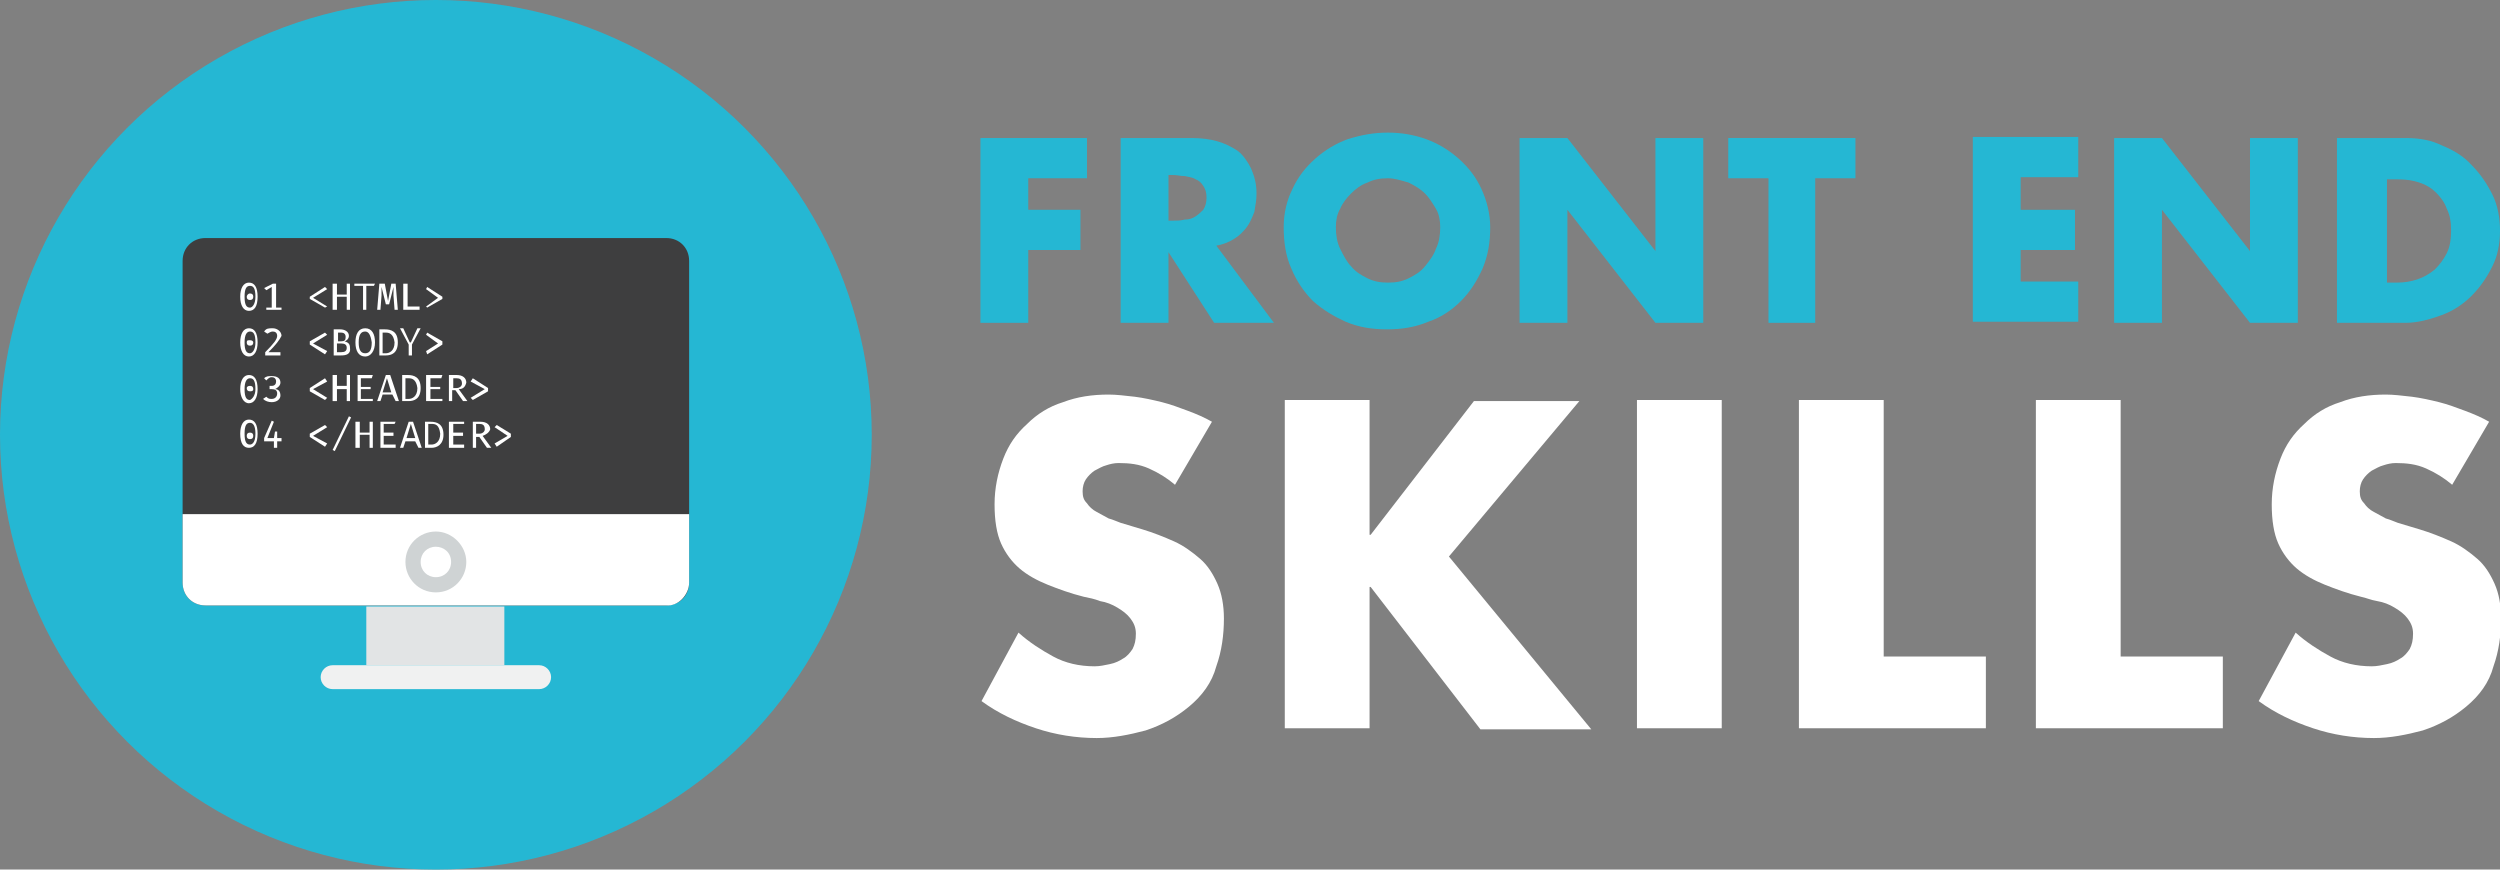 <?xml version="1.0" encoding="utf-8"?>
<!-- Generator: Adobe Illustrator 19.0.0, SVG Export Plug-In . SVG Version: 6.00 Build 0)  -->
<svg version="1.1" id="Layer_1" xmlns="http://www.w3.org/2000/svg" xmlns:xlink="http://www.w3.org/1999/xlink" x="0px" y="0px"
	 viewBox="-364 241 230 80" style="enable-background:new -364 241 230 80;" xml:space="preserve">
<rect x="-364" y="241" width="230" height="80" fill="#808080" stroke="none"/>
<style type="text/css">
	.st0{fill:#25B7D3;}
	.st1{fill:#3E3E3F;}
	.st2{fill:#E2E4E5;}
	.st3{fill:#F0F1F1;}
	.st4{fill:#FFFFFF;}
	.st5{fill:#CFD3D4;}
</style>
<g>
	<g id="XMLID_2_">
		<ellipse id="XMLID_81_" class="st0" cx="-323.9" cy="281" rx="40.1" ry="40"/>
		<path id="XMLID_82_" class="st1" d="M-300.6,294.6c0,1.2-0.9,2.1-2.1,2.1h-42.4c-1.2,0-2.1-0.9-2.1-2.1V265c0-1.2,0.9-2.1,2.1-2.1
			h42.4c1.2,0,2.1,0.9,2.1,2.1L-300.6,294.6L-300.6,294.6z"/>
		<rect id="XMLID_83_" x="-330.3" y="296.8" class="st2" width="12.7" height="5.4"/>
		<path id="XMLID_84_" class="st3" d="M-313.3,303.3c0,0.6-0.5,1.1-1.1,1.1h-19c-0.6,0-1.1-0.5-1.1-1.1c0-0.6,0.5-1.1,1.1-1.1h19
			C-313.8,302.2-313.3,302.7-313.3,303.3z"/>
		<path id="XMLID_85_" class="st4" d="M-300.6,294.6v-6.3h-46.6v6.3c0,1.2,0.9,2.1,2.1,2.1h42.4
			C-301.6,296.8-300.6,295.7-300.6,294.6z"/>
		<path id="XMLID_88_" class="st5" d="M-323.9,295.5c-1.6,0-2.8-1.3-2.8-2.8c0-1.6,1.3-2.8,2.8-2.8s2.8,1.3,2.8,2.8
			S-322.3,295.5-323.9,295.5z M-323.9,291.3c-0.8,0-1.4,0.6-1.4,1.4c0,0.8,0.6,1.4,1.4,1.4c0.8,0,1.4-0.6,1.4-1.4
			C-322.5,291.8-323.2,291.3-323.9,291.3z"/>
		<path id="XMLID_93_" class="st4" d="M-341.9,268.3c0-0.8,0.3-1.3,0.8-1.3s0.8,0.4,0.8,1.3c0,0.9-0.3,1.3-0.8,1.3
			S-341.9,269.1-341.9,268.3z M-340.5,268.3c0-0.8-0.2-1-0.5-1s-0.5,0.2-0.5,1c0,0.8,0.2,1,0.5,1
			C-340.8,269.3-340.5,269-340.5,268.3z M-341,268c0.2,0,0.3,0.1,0.3,0.3c0,0.2-0.1,0.3-0.3,0.3s-0.3-0.1-0.3-0.3
			C-341.3,268.2-341.2,268-341,268z"/>
		<polygon id="XMLID_94_" class="st4" points="-339,267.4 -339.5,267.7 -339.7,267.5 -338.9,267.1 -338.6,267.1 -338.6,269.3 
			-338.1,269.3 -338.1,269.5 -339.5,269.5 -339.5,269.3 -339,269.3 		"/>
		<polygon id="XMLID_95_" class="st4" points="-334.1,267.4 -333.9,267.6 -335.2,268.4 -333.9,269.2 -334.1,269.3 -335.5,268.5 
			-335.5,268.3 		"/>
		<polygon id="XMLID_96_" class="st4" points="-332.1,269.5 -332.1,268.3 -333,268.3 -333,269.5 -333.4,269.5 -333.4,267.1 
			-333,267.1 -333,268.1 -332.1,268.1 -332.1,267.1 -331.8,267.1 -331.8,269.5 		"/>
		<polygon id="XMLID_97_" class="st4" points="-330.3,267.3 -330.3,269.5 -330.6,269.5 -330.6,267.3 -331.4,267.3 -331.4,267.1 
			-329.5,267.1 -329.6,267.3 		"/>
		<path id="XMLID_98_" class="st4" d="M-327.7,269.5l-0.1-1.3c0-0.3,0-0.8,0-0.8l0,0l-0.4,1.6h-0.3l-0.4-1.6l0,0c0,0.1,0,0.5,0,0.8
			l-0.1,1.3h-0.3l0.2-2.4h0.5l0.3,1.6l0,0l0.3-1.6h0.4l0.2,2.4H-327.7z"/>
		<polygon id="XMLID_99_" class="st4" points="-326.9,269.5 -326.9,267.1 -326.5,267.1 -326.5,269.2 -325.4,269.2 -325.4,269.5 		
			"/>
		<polygon id="XMLID_100_" class="st4" points="-323.3,268.3 -323.3,268.5 -324.7,269.3 -324.8,269.2 -323.7,268.4 -324.8,267.6 
			-324.7,267.4 		"/>
		<path id="XMLID_104_" class="st4" d="M-341.9,272.5c0-0.8,0.3-1.3,0.8-1.3s0.8,0.4,0.8,1.3c0,0.8-0.3,1.3-0.8,1.3
			S-341.9,273.3-341.9,272.5z M-340.5,272.5c0-0.8-0.2-1-0.5-1s-0.5,0.3-0.5,1c0,0.8,0.2,1,0.5,1
			C-340.8,273.5-340.5,273.2-340.5,272.5z M-341,272.3c0.2,0,0.3,0.1,0.3,0.2c0,0.2-0.1,0.3-0.3,0.3s-0.3-0.1-0.3-0.3
			S-341.2,272.3-341,272.3z"/>
		<path id="XMLID_106_" class="st4" d="M-339.3,273.4h1.1v0.3h-1.4v-0.3c0.8-0.8,1.1-1.2,1.1-1.5c0-0.3-0.2-0.4-0.4-0.4
			c-0.2,0-0.3,0.1-0.5,0.2l-0.3-0.2c0.2-0.3,0.4-0.3,0.8-0.3c0.4,0,0.8,0.3,0.8,0.7C-338.3,272.3-338.6,272.7-339.3,273.4z"/>
		<polygon id="XMLID_107_" class="st4" points="-334.1,271.6 -333.9,271.8 -335.2,272.6 -333.9,273.3 -334.1,273.6 -335.5,272.7 
			-335.5,272.4 		"/>
		<path id="XMLID_114_" class="st4" d="M-332.6,273.7h-0.7v-2.4h0.6c0.4,0,0.8,0.2,0.8,0.6c0,0.3-0.3,0.5-0.4,0.5l0,0
			c0.3,0.1,0.5,0.2,0.5,0.6C-331.7,273.6-332.2,273.7-332.6,273.7z M-332.6,271.6h-0.3v0.8h0.3c0.3,0,0.4-0.1,0.4-0.4
			S-332.4,271.6-332.6,271.6z M-332.6,272.6h-0.4v0.8h0.4c0.3,0,0.5-0.1,0.5-0.4S-332.3,272.6-332.6,272.6z"/>
		<path id="XMLID_117_" class="st4" d="M-330.4,273.8c-0.6,0-0.9-0.5-0.9-1.3s0.3-1.3,0.9-1.3s0.9,0.5,0.9,1.3
			S-329.9,273.8-330.4,273.8z M-330.4,271.5c-0.4,0-0.6,0.3-0.6,1s0.2,1,0.6,1s0.6-0.3,0.6-1C-329.9,271.8-330.1,271.5-330.4,271.5z
			"/>
		<path id="XMLID_120_" class="st4" d="M-328.5,273.7h-0.6v-2.4h0.5c0.6,0,1.2,0.2,1.2,1.2S-328,273.7-328.5,273.7z M-328.5,271.6
			h-0.3v1.9h0.3c0.3,0,0.8-0.2,0.8-1C-327.8,271.7-328.2,271.6-328.5,271.6z"/>
		<polygon id="XMLID_121_" class="st4" points="-326.1,272.7 -326.1,273.7 -326.4,273.7 -326.4,272.7 -327.2,271.2 -326.9,271.2 
			-326.3,272.5 -326.2,272.5 -325.6,271.2 -325.3,271.2 		"/>
		<polygon id="XMLID_122_" class="st4" points="-323.3,272.4 -323.3,272.7 -324.7,273.6 -324.8,273.3 -323.7,272.6 -324.8,271.8 
			-324.7,271.6 		"/>
		<path id="XMLID_126_" class="st4" d="M-341.9,276.8c0-0.8,0.3-1.3,0.8-1.3s0.8,0.4,0.8,1.3c0,0.8-0.3,1.3-0.8,1.3
			S-341.9,277.5-341.9,276.8z M-340.5,276.8c0-0.8-0.2-1-0.5-1s-0.5,0.3-0.5,1c0,0.8,0.2,1,0.5,1
			C-340.8,277.7-340.5,277.4-340.5,276.8z M-341,276.5c0.2,0,0.3,0.1,0.3,0.3c0,0.2-0.2,0.2-0.3,0.2c-0.2,0-0.3-0.1-0.3-0.3
			C-341.3,276.6-341.2,276.5-341,276.5z"/>
		<path id="XMLID_127_" class="st4" d="M-339,278c-0.3,0-0.6-0.1-0.8-0.3l0.3-0.2c0.2,0.2,0.3,0.2,0.5,0.2c0.3,0,0.5-0.2,0.5-0.5
			c0-0.3-0.2-0.4-0.5-0.4h-0.2v-0.3h0.2c0.3,0,0.4-0.2,0.4-0.4c0-0.3-0.2-0.4-0.4-0.4s-0.3,0.1-0.5,0.3l-0.2-0.2
			c0.2-0.2,0.4-0.2,0.7-0.2c0.5,0,0.8,0.2,0.8,0.6c0,0.3-0.3,0.5-0.5,0.6l0,0c0.3,0,0.5,0.2,0.5,0.6C-338.2,277.7-338.5,278-339,278
			z"/>
		<polygon id="XMLID_128_" class="st4" points="-334.1,275.8 -333.9,276.1 -335.2,276.8 -333.9,277.6 -334.1,277.8 -335.5,277 
			-335.5,276.7 		"/>
		<polygon id="XMLID_146_" class="st4" points="-332.1,277.9 -332.1,276.8 -333,276.8 -333,277.9 -333.4,277.9 -333.4,275.5 
			-333,275.5 -333,276.5 -332.1,276.5 -332.1,275.5 -331.8,275.5 -331.8,277.9 		"/>
		<polygon id="XMLID_147_" class="st4" points="-330.8,275.8 -330.8,276.6 -329.9,276.6 -329.9,276.8 -330.8,276.8 -330.8,277.7 
			-329.7,277.7 -329.7,277.9 -331.1,277.9 -331.1,275.5 -329.7,275.5 -329.8,275.8 		"/>
		<path id="XMLID_150_" class="st4" d="M-327.9,277.3h-0.9l-0.2,0.6h-0.3l0.8-2.4h0.4l0.8,2.4h-0.3L-327.9,277.3z M-328.8,277.1h0.8
			l-0.4-1.3l0,0L-328.8,277.1z"/>
		<path id="XMLID_153_" class="st4" d="M-326.4,277.9h-0.6v-2.4h0.5c0.6,0,1.2,0.2,1.2,1.2S-325.9,277.9-326.4,277.9z M-326.4,275.8
			h-0.3v1.9h0.3c0.3,0,0.8-0.2,0.8-1C-325.7,275.9-326.1,275.8-326.4,275.8z"/>
		<polygon id="XMLID_154_" class="st4" points="-324.4,275.8 -324.4,276.6 -323.5,276.6 -323.5,276.8 -324.4,276.8 -324.4,277.7 
			-323.3,277.7 -323.3,277.9 -324.8,277.9 -324.8,275.5 -323.3,275.5 -323.4,275.8 		"/>
		<path id="XMLID_157_" class="st4" d="M-321.8,276.8l0.8,1.1h-0.4l-0.7-1h-0.3v1h-0.3v-2.4h0.7c0.6,0,0.9,0.3,0.9,0.7
			C-321.2,276.6-321.4,276.8-321.8,276.8z M-322,275.8h-0.3v0.9h0.3c0.3,0,0.5-0.2,0.5-0.4C-321.5,275.9-321.7,275.8-322,275.8z"/>
		<polygon id="XMLID_158_" class="st4" points="-319.1,276.7 -319.1,277 -320.5,277.8 -320.7,277.6 -319.4,276.8 -320.7,276.1 
			-320.5,275.8 		"/>
		<path id="XMLID_162_" class="st4" d="M-341.9,280.9c0-0.8,0.3-1.3,0.8-1.3s0.8,0.4,0.8,1.3s-0.3,1.3-0.8,1.3
			S-341.9,281.8-341.9,280.9z M-340.5,280.9c0-0.7-0.2-1-0.5-1s-0.5,0.2-0.5,1c0,0.8,0.2,1,0.5,1
			C-340.8,281.9-340.5,281.7-340.5,280.9z M-341,280.8c0.2,0,0.3,0.1,0.3,0.3c0,0.2-0.1,0.3-0.3,0.3s-0.3-0.1-0.3-0.3
			C-341.3,280.9-341.2,280.8-341,280.8z"/>
		<polygon id="XMLID_163_" class="st4" points="-338.5,281.6 -338.5,282.2 -338.8,282.2 -338.8,281.6 -339.7,281.6 -339.7,281.3 
			-339,279.7 -338.8,279.8 -339.4,281.3 -338.8,281.3 -338.7,280.7 -338.5,280.7 -338.5,281.3 -338.1,281.3 -338.1,281.6 		"/>
		<polygon id="XMLID_164_" class="st4" points="-334.1,280.1 -333.9,280.3 -335.2,281.1 -333.9,281.8 -334.1,282.1 -335.5,281.2 
			-335.5,280.9 		"/>
		<polygon id="XMLID_165_" class="st4" points="-333.2,282.5 -333.4,282.4 -331.9,279.3 -331.7,279.4 		"/>
		<polygon id="XMLID_166_" class="st4" points="-330,282.2 -330,281 -330.9,281 -330.9,282.2 -331.3,282.2 -331.3,279.8 
			-330.9,279.8 -330.9,280.8 -330,280.8 -330,279.8 -329.7,279.8 -329.7,282.2 		"/>
		<polygon id="XMLID_167_" class="st4" points="-328.7,280 -328.7,280.8 -327.8,280.8 -327.8,281.1 -328.7,281.1 -328.7,281.9 
			-327.6,281.9 -327.6,282.2 -329,282.2 -329,279.8 -327.6,279.8 -327.7,280 		"/>
		<path id="XMLID_170_" class="st4" d="M-325.8,281.6h-0.9l-0.2,0.6h-0.3l0.8-2.4h0.4l0.8,2.4h-0.3L-325.8,281.6z M-326.6,281.3h0.8
			l-0.4-1.3l0,0L-326.6,281.3z"/>
		<path id="XMLID_173_" class="st4" d="M-324.3,282.2h-0.6v-2.4h0.5c0.6,0,1.2,0.2,1.2,1.2C-323.2,281.9-323.8,282.2-324.3,282.2z
			 M-324.3,280h-0.3v1.9h0.3c0.3,0,0.8-0.2,0.8-1C-323.6,280.1-323.9,280-324.3,280z"/>
		<polygon id="XMLID_174_" class="st4" points="-322.3,280 -322.3,280.8 -321.4,280.8 -321.4,281.1 -322.3,281.1 -322.3,281.9 
			-321.3,281.9 -321.3,282.2 -322.7,282.2 -322.7,279.8 -321.3,279.8 -321.3,280 		"/>
		<path id="XMLID_177_" class="st4" d="M-319.6,281.1l0.8,1.1h-0.4l-0.7-1h-0.3v1h-0.3v-2.4h0.7c0.6,0,0.9,0.3,0.9,0.7
			C-319,280.8-319.3,281-319.6,281.1z M-319.9,280h-0.3v0.9h0.3c0.3,0,0.5-0.2,0.5-0.4C-319.4,280.1-319.6,280-319.9,280z"/>
		<polygon id="XMLID_178_" class="st4" points="-317,280.9 -317,281.2 -318.3,282.1 -318.5,281.8 -317.3,281.1 -318.5,280.3 
			-318.3,280.1 		"/>
	</g>
	<g>
		<path class="st0" d="M-269.4,257.5v2.8h4.8v3.7h-4.8v6.7h-4.4v-17h9.8v3.7H-269.4z"/>
		<path class="st0" d="M-246.8,270.7h-5.5l-4.2-6.5h0v6.5h-4.4v-17h6.6c0.8,0,1.6,0.1,2.3,0.3c0.7,0.2,1.3,0.5,1.9,0.9
			c0.5,0.4,0.9,1,1.2,1.6c0.3,0.7,0.5,1.4,0.5,2.3c0,0.6-0.1,1.1-0.2,1.7c-0.2,0.5-0.4,1-0.7,1.4c-0.3,0.4-0.7,0.8-1.2,1.1
			c-0.5,0.3-1,0.5-1.6,0.6L-246.8,270.7z M-256.5,261.3h0.4c0.4,0,0.7,0,1.1-0.1c0.4,0,0.7-0.1,1-0.3c0.3-0.2,0.5-0.4,0.7-0.6
			c0.2-0.3,0.3-0.7,0.3-1.1c0-0.5-0.1-0.8-0.3-1.1c-0.2-0.3-0.4-0.5-0.7-0.6c-0.3-0.2-0.6-0.2-1-0.3c-0.4,0-0.7-0.1-1.1-0.1h-0.4
			V261.3z"/>
		<path class="st0" d="M-236.3,253.2c1.2,0,2.4,0.2,3.5,0.6c1.1,0.4,2.1,1,3,1.8c0.9,0.8,1.6,1.7,2.1,2.8c0.5,1.1,0.8,2.3,0.8,3.5
			c0,1.4-0.2,2.6-0.7,3.8c-0.5,1.1-1.1,2.1-2,3c-0.8,0.8-1.8,1.5-3,1.9c-1.2,0.5-2.4,0.7-3.8,0.7c-1.4,0-2.6-0.2-3.8-0.7
			c-1.1-0.5-2.1-1.1-3-1.9c-0.8-0.8-1.5-1.8-2-3c-0.5-1.1-0.7-2.4-0.7-3.8c0-1.3,0.3-2.5,0.8-3.5c0.5-1.1,1.2-2,2.1-2.8
			c0.9-0.8,1.9-1.4,3-1.8C-238.7,253.4-237.6,253.2-236.3,253.2z M-236.3,257.4c-0.7,0-1.3,0.1-1.9,0.4c-0.6,0.2-1.1,0.6-1.5,1
			c-0.4,0.4-0.8,0.9-1,1.4c-0.3,0.5-0.4,1.1-0.4,1.7c0,0.7,0.1,1.4,0.4,2c0.3,0.6,0.6,1.2,1,1.6c0.4,0.5,0.9,0.8,1.5,1.1
			c0.6,0.3,1.2,0.4,1.9,0.4c0.7,0,1.3-0.1,1.9-0.4c0.6-0.3,1.1-0.6,1.5-1.1c0.4-0.5,0.8-1,1-1.6c0.3-0.6,0.4-1.3,0.4-2
			c0-0.6-0.1-1.2-0.4-1.7c-0.3-0.5-0.6-1-1-1.4s-0.9-0.7-1.5-1C-235.1,257.6-235.7,257.4-236.3,257.4z"/>
		<path class="st0" d="M-224.2,253.7h4.4l8.1,10.4h0v-10.4h4.4v17h-4.4l-8.1-10.4h0v10.4h-4.4V253.7z"/>
		<path class="st0" d="M-196.9,270.7h-4.4v-13.3h-3.7v-3.7h11.7v3.7h-3.7V270.7z"/>
		<path class="st0" d="M-178.1,257.5v2.8h5v3.7h-5v2.9h5.3v3.7h-9.7v-17h9.7v3.7H-178.1z"/>
		<path class="st0" d="M-169.5,253.7h4.4l8.1,10.4h0v-10.4h4.4v17h-4.4l-8.1-10.4h0v10.4h-4.4V253.7z"/>
		<path class="st0" d="M-148.9,253.7h6.3c1.2,0,2.3,0.2,3.3,0.7c1,0.4,2,1,2.7,1.8c0.8,0.8,1.4,1.7,1.9,2.7c0.5,1,0.7,2.2,0.7,3.3
			c0,1.2-0.2,2.3-0.7,3.3c-0.5,1-1.1,1.9-1.9,2.7c-0.8,0.8-1.7,1.4-2.8,1.8c-1.1,0.4-2.2,0.7-3.3,0.7h-6.3V253.7z M-144.5,267h1
			c0.7,0,1.3-0.1,1.9-0.3c0.6-0.2,1.1-0.5,1.6-0.9c0.4-0.4,0.8-0.9,1.1-1.5c0.3-0.6,0.4-1.3,0.4-2.1c0-0.8-0.1-1.4-0.4-2
			c-0.2-0.6-0.6-1.1-1-1.5s-0.9-0.7-1.5-0.9c-0.6-0.2-1.2-0.3-2-0.3h-1V267z"/>
	</g>
	<g>
		<path class="st4" d="M-255.9,285.6c-0.7-0.6-1.5-1.1-2.4-1.5c-0.9-0.4-1.8-0.5-2.8-0.5c-0.4,0-0.8,0.1-1.1,0.2
			c-0.4,0.1-0.7,0.3-1.1,0.5c-0.3,0.2-0.6,0.5-0.8,0.8c-0.2,0.3-0.3,0.7-0.3,1.1c0,0.5,0.1,0.8,0.4,1.1c0.2,0.3,0.5,0.6,0.9,0.8
			s0.7,0.4,1.1,0.6c0.4,0.1,0.8,0.3,1.1,0.4l2,0.6c1,0.3,2,0.7,2.9,1.1c0.9,0.4,1.7,1,2.4,1.6s1.2,1.4,1.6,2.3
			c0.4,0.9,0.6,2,0.6,3.2c0,1.5-0.2,3-0.7,4.4c-0.4,1.5-1.3,2.7-2.5,3.7c-1.2,1-2.5,1.7-4,2.2c-1.5,0.4-3,0.7-4.5,0.7
			c-1.9,0-3.8-0.3-5.6-0.9c-1.8-0.6-3.5-1.4-5-2.5l3.4-6.3c1,0.9,2.1,1.6,3.2,2.2s2.4,0.9,3.8,0.9c0.5,0,0.9-0.1,1.4-0.2
			c0.5-0.1,0.9-0.3,1.2-0.5c0.4-0.2,0.7-0.6,0.9-0.9c0.2-0.4,0.3-0.8,0.3-1.4c0-0.6-0.2-1-0.5-1.4c-0.3-0.4-0.7-0.7-1.2-1
			c-0.5-0.3-1-0.5-1.6-0.6c-0.5-0.2-1-0.3-1.5-0.4c-1.2-0.3-2.3-0.7-3.3-1.1c-1-0.4-1.9-0.9-2.6-1.5c-0.7-0.6-1.3-1.4-1.7-2.3
			c-0.4-0.9-0.6-2.1-0.6-3.6c0-1.5,0.3-2.9,0.8-4.2c0.5-1.3,1.2-2.3,2.2-3.2c0.9-0.9,2-1.6,3.3-2c1.3-0.5,2.7-0.7,4.2-0.7
			c0.7,0,1.5,0.1,2.4,0.2c0.8,0.1,1.7,0.3,2.5,0.5c0.8,0.2,1.6,0.5,2.4,0.8c0.8,0.3,1.5,0.6,2.2,1L-255.9,285.6z"/>
		<path class="st4" d="M-228.4,277.9h9.7l-12,14.3l13.1,15.9h-10.2l-10.1-13.1h-0.1V308h-7.8v-30.2h7.8v12.4h0.1L-228.4,277.9z"/>
		<path class="st4" d="M-205.6,308h-7.8v-30.2h7.8V308z"/>
		<path class="st4" d="M-190.7,301.4h9.4v6.6h-17.2v-30.2h7.8V301.4z"/>
		<path class="st4" d="M-168.9,301.4h9.4v6.6h-17.2v-30.2h7.8V301.4z"/>
		<path class="st4" d="M-138.4,285.6c-0.7-0.6-1.5-1.1-2.4-1.5c-0.9-0.4-1.8-0.5-2.8-0.5c-0.4,0-0.8,0.1-1.1,0.2
			c-0.4,0.1-0.7,0.3-1.1,0.5c-0.3,0.2-0.6,0.5-0.8,0.8c-0.2,0.3-0.3,0.7-0.3,1.1c0,0.5,0.1,0.8,0.4,1.1c0.2,0.3,0.5,0.6,0.9,0.8
			s0.7,0.4,1.1,0.6c0.4,0.1,0.8,0.3,1.1,0.4l2,0.6c1,0.3,2,0.7,2.9,1.1c0.9,0.4,1.7,1,2.4,1.6c0.7,0.6,1.2,1.4,1.6,2.3
			c0.4,0.9,0.6,2,0.6,3.2c0,1.5-0.2,3-0.7,4.4c-0.4,1.5-1.3,2.7-2.5,3.7c-1.2,1-2.5,1.7-4,2.2c-1.5,0.4-3,0.7-4.5,0.7
			c-1.9,0-3.8-0.3-5.6-0.9c-1.8-0.6-3.5-1.4-5-2.5l3.4-6.3c1,0.9,2.1,1.6,3.2,2.2s2.4,0.9,3.8,0.9c0.5,0,0.9-0.1,1.4-0.2
			c0.5-0.1,0.9-0.3,1.2-0.5c0.4-0.2,0.7-0.6,0.9-0.9c0.2-0.4,0.3-0.8,0.3-1.4c0-0.6-0.2-1-0.5-1.4c-0.3-0.4-0.7-0.7-1.2-1
			c-0.5-0.3-1-0.5-1.6-0.6s-1-0.3-1.5-0.4c-1.2-0.3-2.3-0.7-3.3-1.1c-1-0.4-1.9-0.9-2.6-1.5c-0.7-0.6-1.3-1.4-1.7-2.3
			c-0.4-0.9-0.6-2.1-0.6-3.6c0-1.5,0.3-2.9,0.8-4.2c0.5-1.3,1.2-2.3,2.2-3.2c0.9-0.9,2-1.6,3.3-2c1.3-0.5,2.7-0.7,4.2-0.7
			c0.7,0,1.5,0.1,2.4,0.2c0.8,0.1,1.7,0.3,2.5,0.5c0.8,0.2,1.6,0.5,2.4,0.8c0.8,0.3,1.5,0.6,2.2,1L-138.4,285.6z"/>
	</g>
</g>
</svg>
